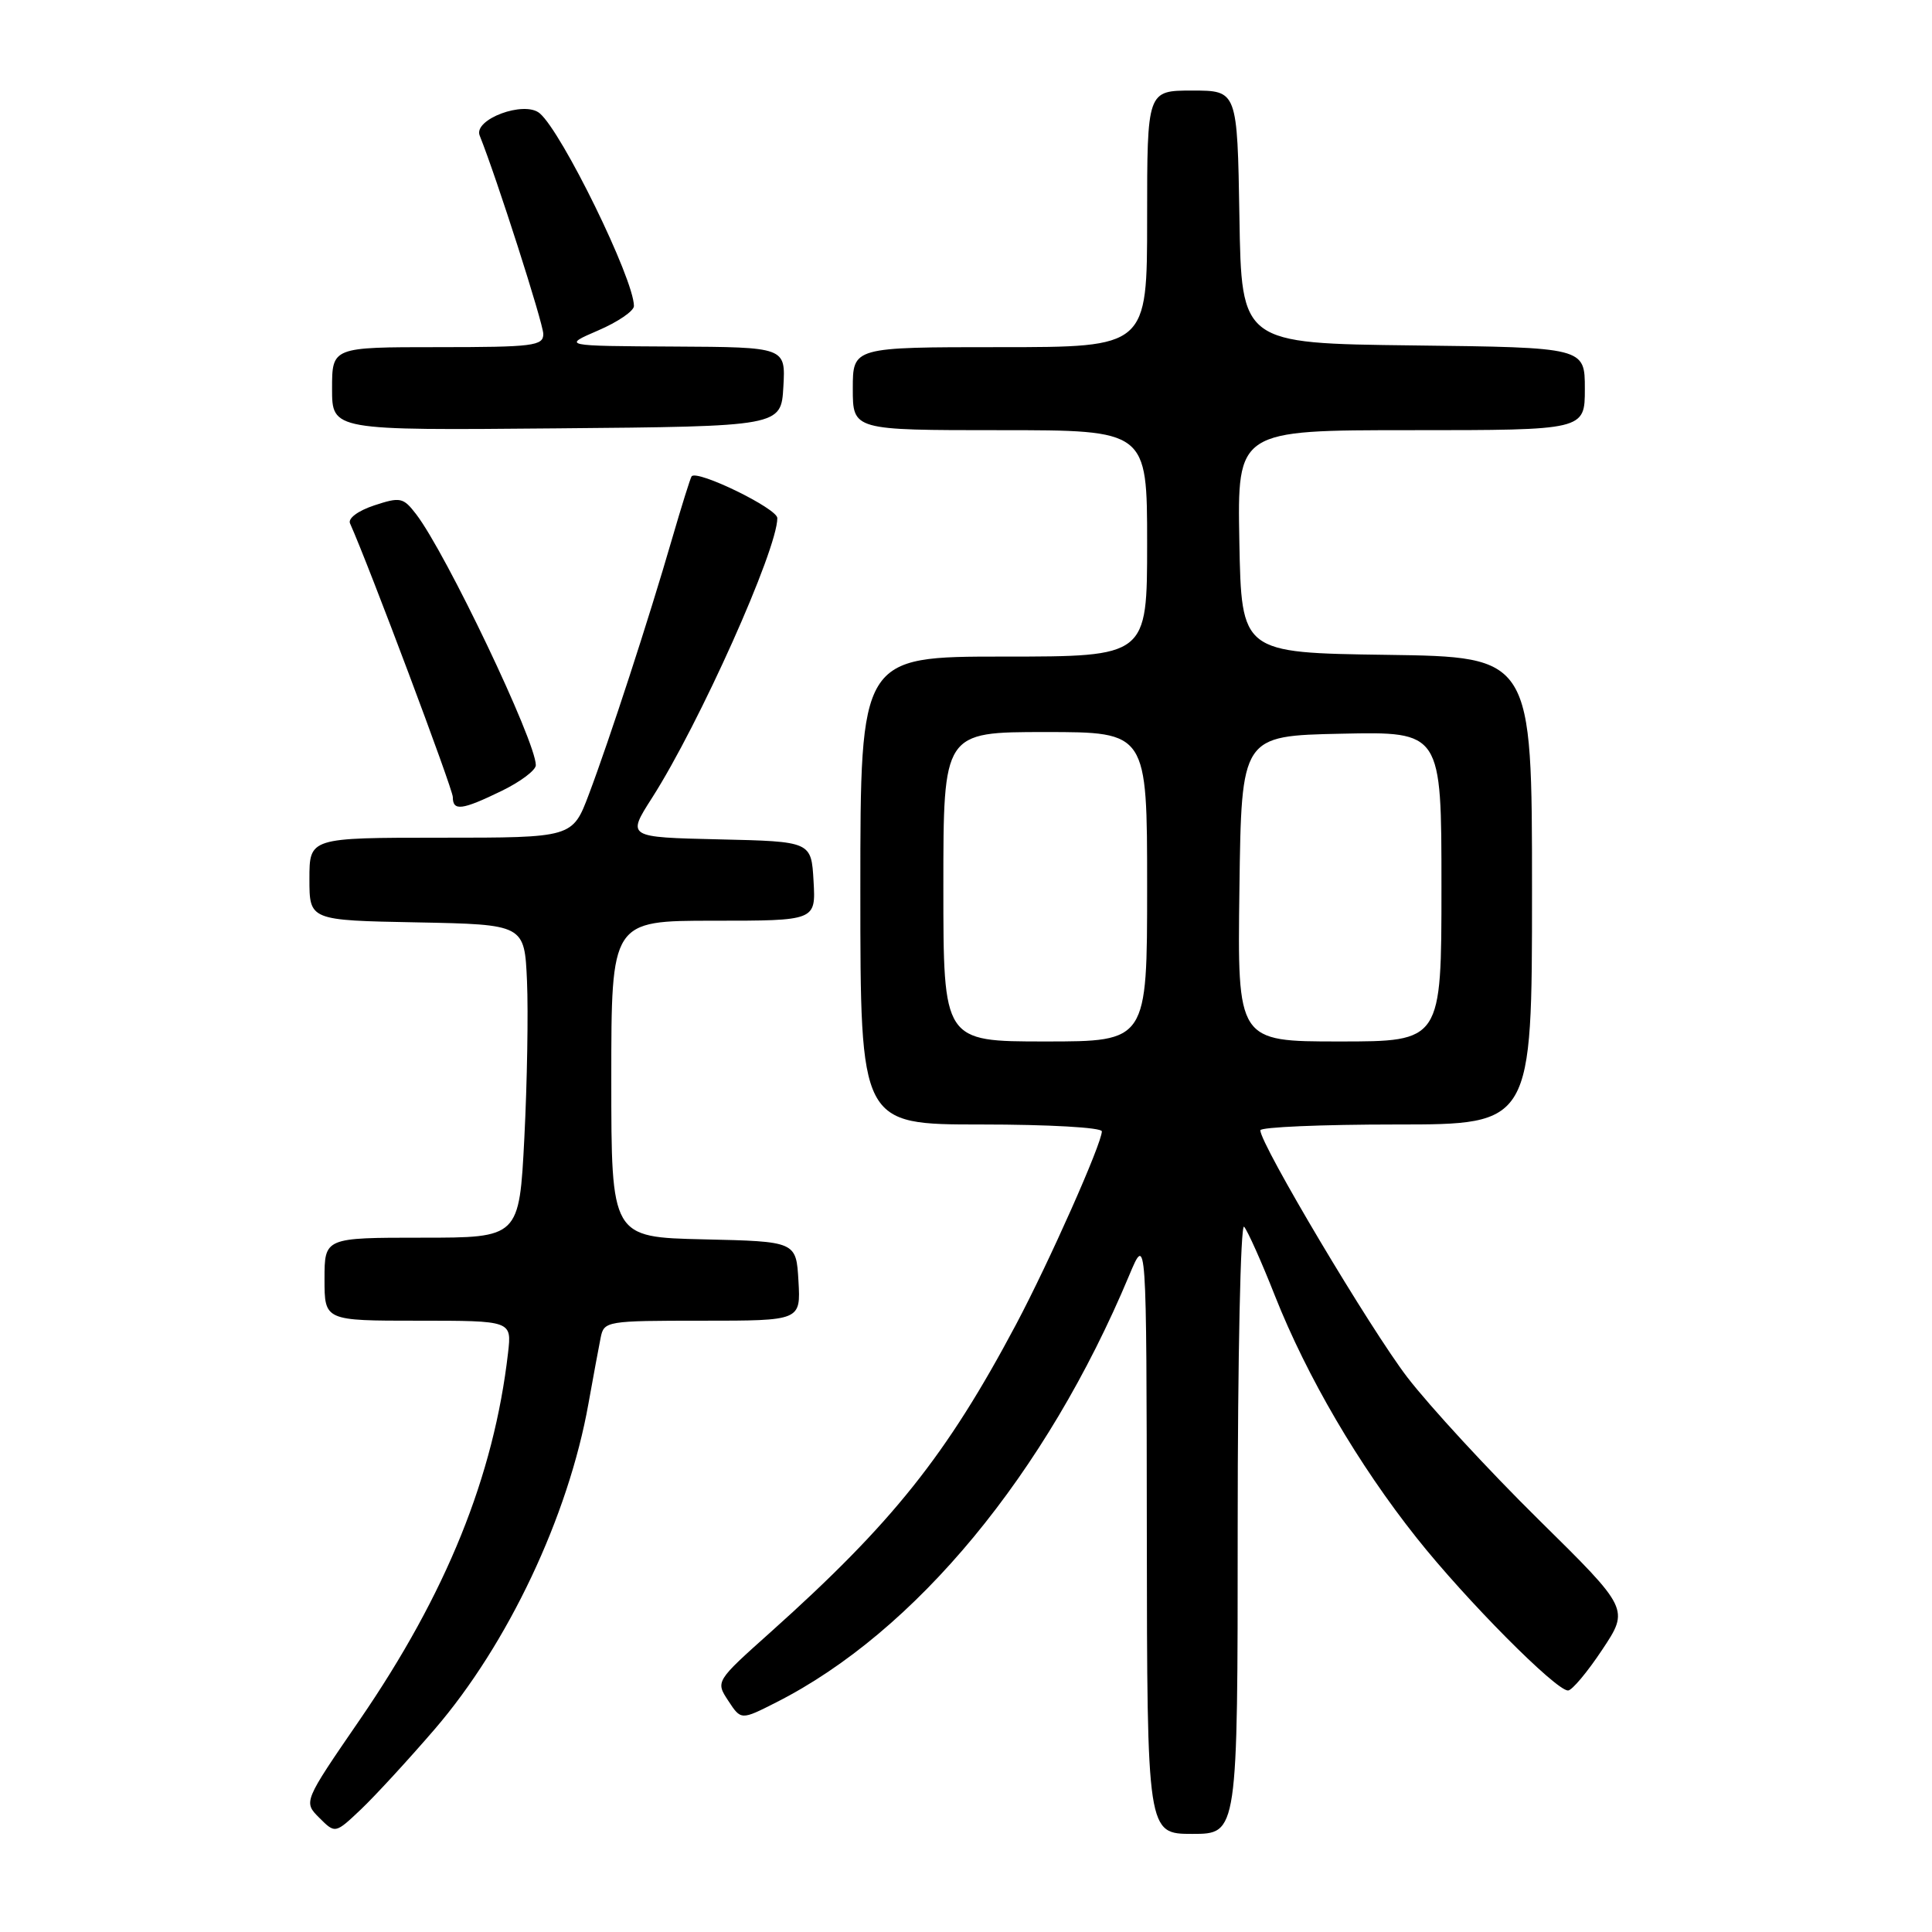<?xml version="1.0" encoding="UTF-8" standalone="no"?>
<!DOCTYPE svg PUBLIC "-//W3C//DTD SVG 1.1//EN" "http://www.w3.org/Graphics/SVG/1.1/DTD/svg11.dtd" >
<svg xmlns="http://www.w3.org/2000/svg" xmlns:xlink="http://www.w3.org/1999/xlink" version="1.1" viewBox="0 0 256 256">
 <g >
 <path fill="currentColor"
d=" M 57.57 229.16 C 67.30 217.87 75.31 200.92 77.97 186.00 C 78.61 182.43 79.34 178.49 79.59 177.25 C 80.03 175.05 80.36 175.00 93.07 175.00 C 106.10 175.00 106.10 175.00 105.80 169.75 C 105.50 164.50 105.50 164.50 93.25 164.22 C 81.00 163.94 81.00 163.94 81.00 142.97 C 81.00 122.00 81.00 122.00 94.55 122.00 C 108.10 122.00 108.10 122.00 107.80 116.75 C 107.50 111.50 107.50 111.50 95.28 111.22 C 83.06 110.94 83.06 110.94 86.40 105.72 C 92.68 95.89 103.00 72.84 103.00 68.65 C 103.00 67.38 92.35 62.19 91.64 63.12 C 91.48 63.33 90.30 67.10 89.02 71.50 C 86.00 81.94 80.76 98.01 78.03 105.25 C 75.86 111.00 75.86 111.00 58.43 111.00 C 41.00 111.00 41.00 111.00 41.00 116.47 C 41.00 121.95 41.00 121.95 55.25 122.22 C 69.50 122.50 69.50 122.50 69.83 130.00 C 70.01 134.12 69.85 143.46 69.48 150.75 C 68.80 164.00 68.80 164.00 55.90 164.00 C 43.00 164.00 43.00 164.00 43.00 169.50 C 43.00 175.00 43.00 175.00 55.40 175.00 C 67.81 175.00 67.81 175.00 67.32 179.25 C 65.44 195.60 59.15 211.16 47.65 227.91 C 40.20 238.76 40.20 238.76 42.31 240.87 C 44.42 242.98 44.42 242.98 47.84 239.74 C 49.71 237.96 54.09 233.20 57.57 229.16 Z  M 164.00 202.30 C 164.00 179.92 164.38 162.03 164.85 162.55 C 165.31 163.07 167.16 167.19 168.94 171.71 C 173.19 182.43 179.99 194.06 187.73 203.80 C 194.24 212.00 206.15 224.00 207.77 224.00 C 208.29 224.00 210.33 221.57 212.30 218.60 C 215.89 213.20 215.89 213.20 203.87 201.35 C 197.26 194.83 189.44 186.35 186.48 182.50 C 181.59 176.12 167.00 151.62 167.00 149.77 C 167.00 149.35 175.10 149.00 185.00 149.00 C 203.00 149.00 203.00 149.00 203.00 118.02 C 203.00 87.04 203.00 87.04 183.75 86.77 C 164.50 86.50 164.50 86.50 164.22 71.75 C 163.95 57.00 163.95 57.00 186.97 57.00 C 210.00 57.00 210.00 57.00 210.00 51.52 C 210.00 46.04 210.00 46.04 187.25 45.77 C 164.50 45.50 164.50 45.50 164.23 28.75 C 163.95 12.00 163.95 12.00 157.98 12.00 C 152.00 12.00 152.00 12.00 152.00 29.00 C 152.00 46.00 152.00 46.00 132.50 46.00 C 113.00 46.00 113.00 46.00 113.00 51.50 C 113.00 57.00 113.00 57.00 132.50 57.00 C 152.00 57.00 152.00 57.00 152.00 72.00 C 152.00 87.00 152.00 87.00 133.00 87.00 C 114.00 87.00 114.00 87.00 114.00 118.00 C 114.00 149.00 114.00 149.00 130.00 149.00 C 138.96 149.00 146.00 149.40 146.00 149.91 C 146.00 151.52 139.01 167.25 134.63 175.50 C 125.43 192.82 118.26 201.80 102.16 216.22 C 94.81 222.79 94.81 222.79 96.50 225.36 C 98.19 227.94 98.19 227.94 102.86 225.57 C 121.32 216.22 138.63 195.27 149.62 169.00 C 151.92 163.50 151.92 163.50 151.96 203.25 C 152.00 243.00 152.00 243.00 158.00 243.00 C 164.00 243.00 164.00 243.00 164.00 202.30 Z  M 66.47 104.80 C 68.96 103.59 71.00 102.06 71.00 101.39 C 71.00 98.23 59.10 73.28 55.13 68.12 C 53.43 65.91 53.04 65.83 49.58 66.97 C 47.44 67.68 46.08 68.69 46.38 69.35 C 48.87 74.90 60.00 104.54 60.00 105.61 C 60.00 107.51 61.20 107.36 66.47 104.80 Z  M 103.80 51.25 C 104.10 46.00 104.10 46.00 89.30 45.92 C 74.50 45.84 74.50 45.84 79.25 43.79 C 81.86 42.67 84.00 41.21 84.00 40.55 C 84.00 36.98 74.44 17.44 71.50 15.00 C 69.45 13.30 62.70 15.81 63.56 17.96 C 65.81 23.56 71.97 42.81 71.99 44.25 C 72.00 45.83 70.67 46.00 58.00 46.00 C 44.00 46.00 44.00 46.00 44.00 51.51 C 44.00 57.03 44.00 57.03 73.75 56.76 C 103.50 56.50 103.50 56.50 103.80 51.25 Z  M 125.00 117.50 C 125.00 97.00 125.00 97.00 138.50 97.00 C 152.00 97.00 152.00 97.00 152.00 117.50 C 152.00 138.00 152.00 138.00 138.50 138.00 C 125.00 138.00 125.00 138.00 125.00 117.50 Z  M 164.23 117.75 C 164.50 97.50 164.50 97.50 177.75 97.22 C 191.00 96.94 191.00 96.94 191.00 117.47 C 191.00 138.00 191.00 138.00 177.48 138.00 C 163.96 138.00 163.96 138.00 164.23 117.75 Z "/>
</g>
</svg>